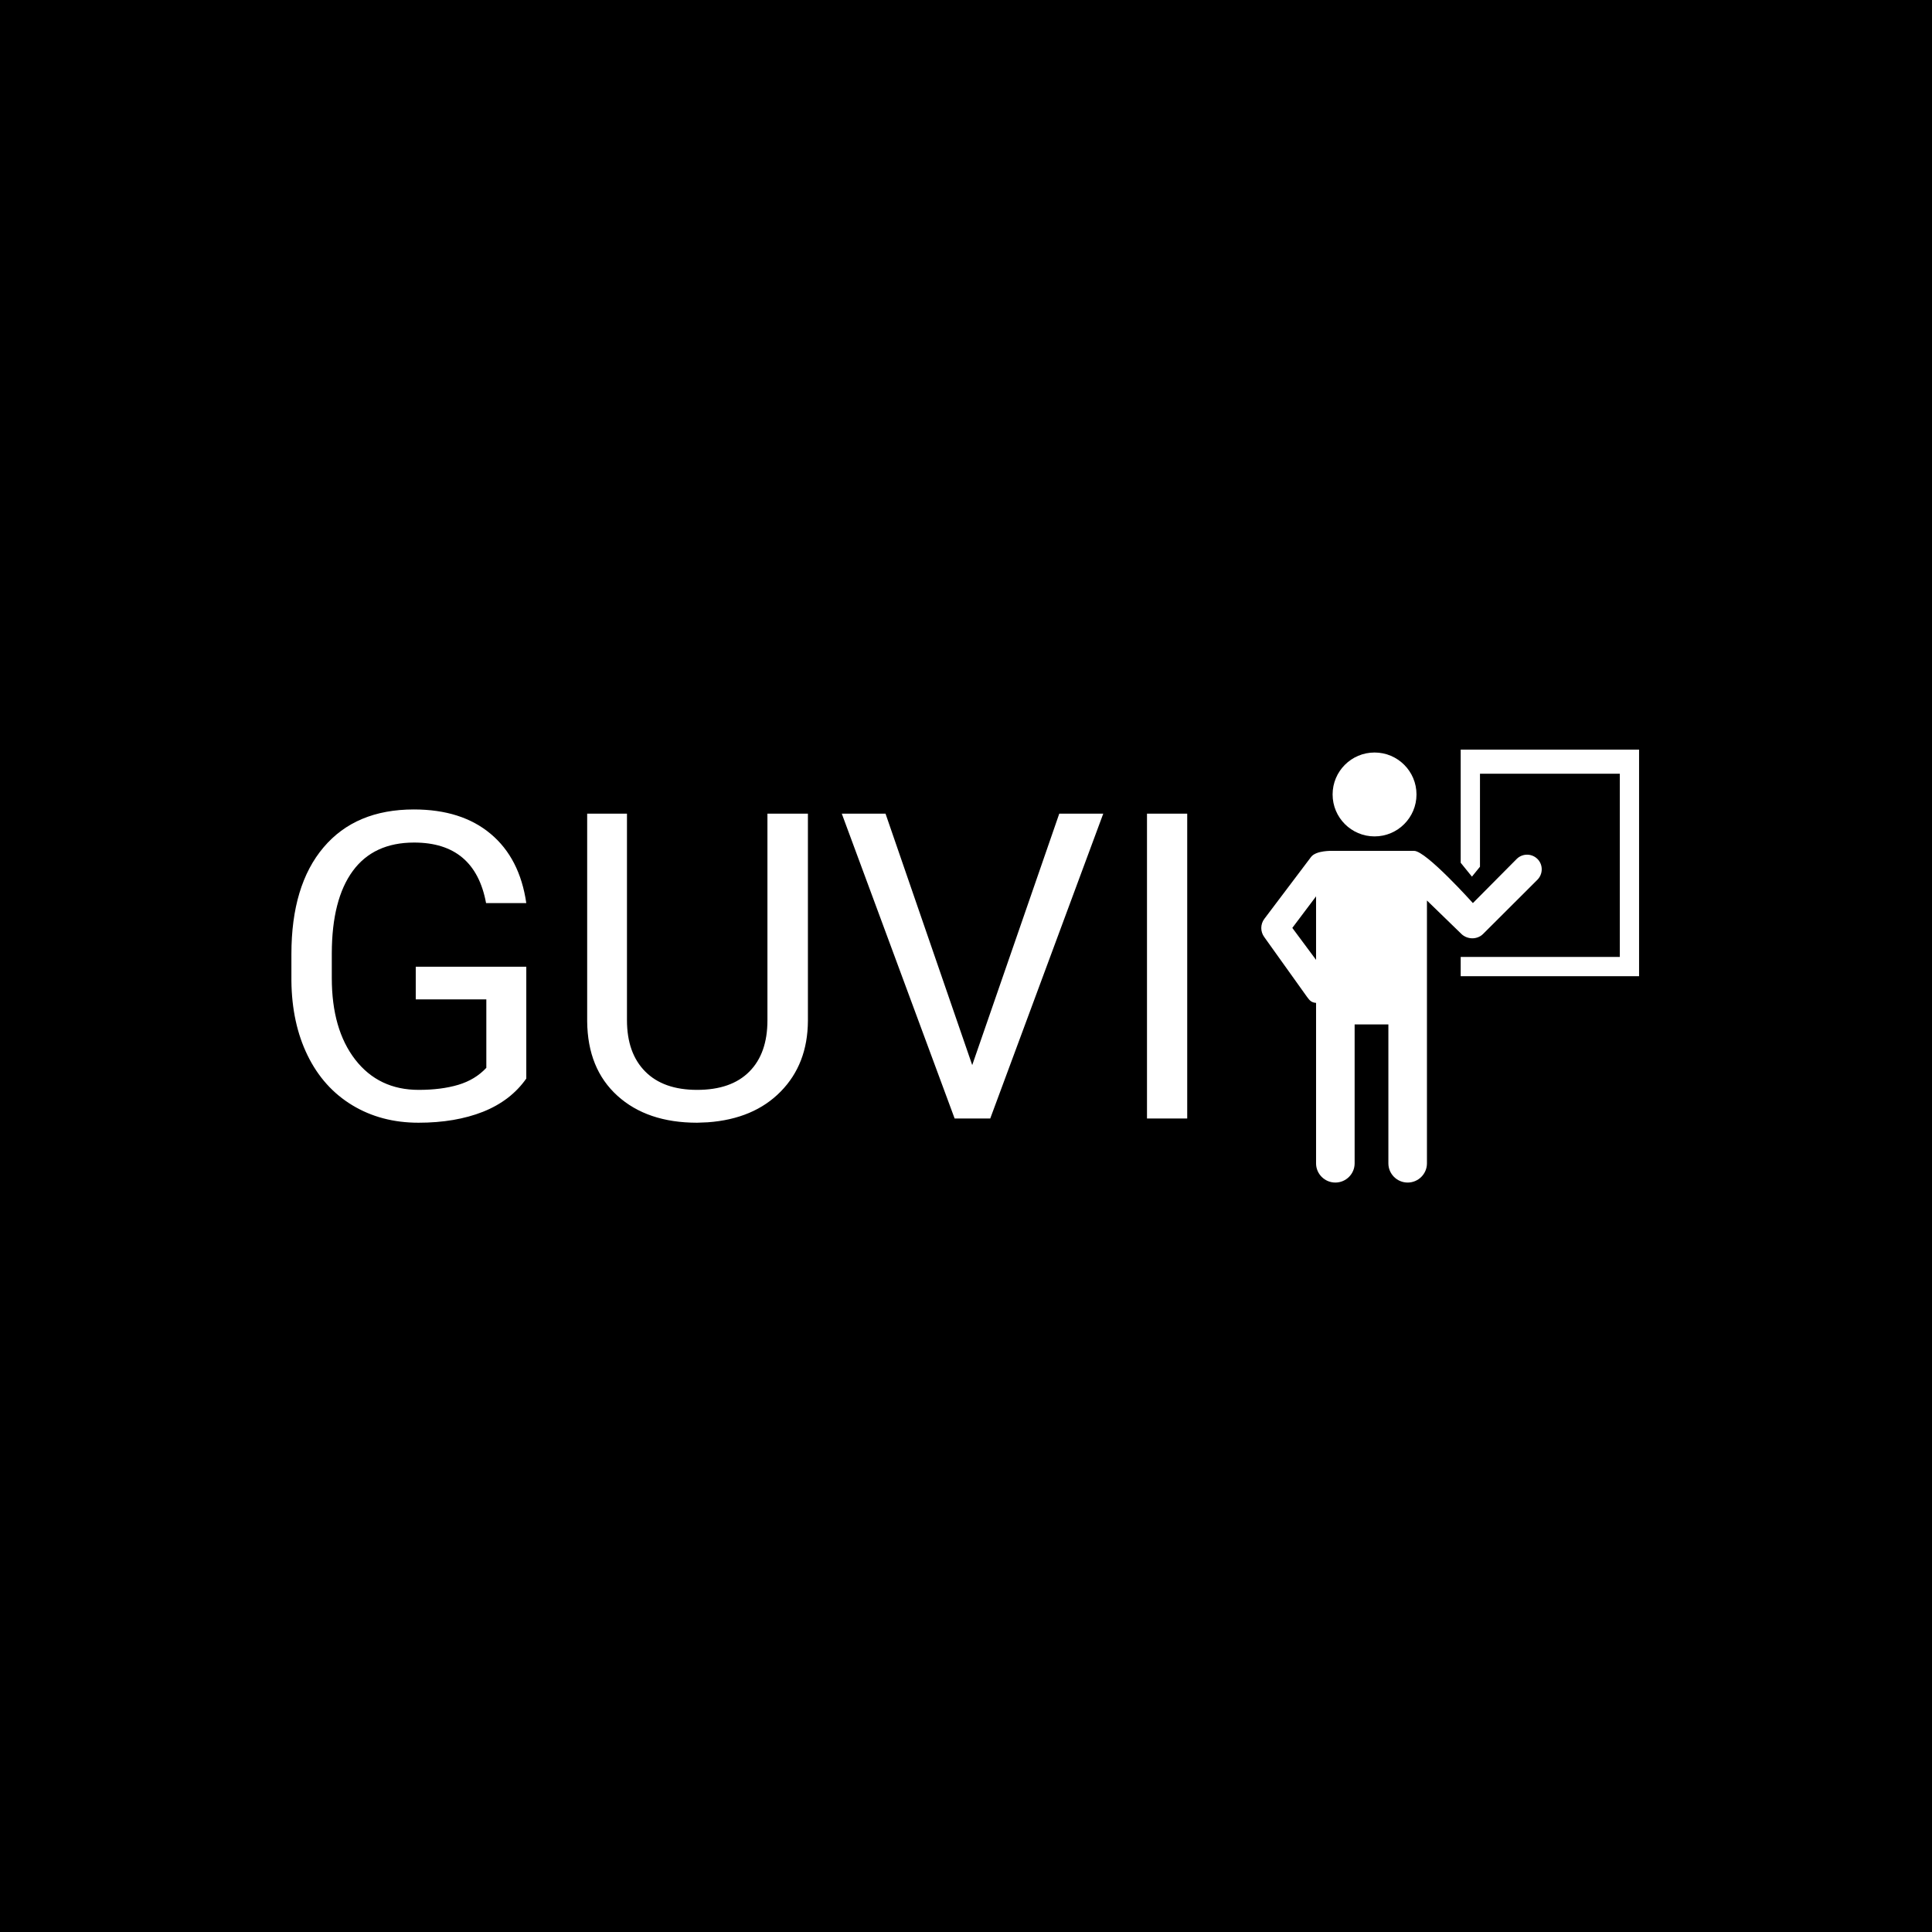 <svg xmlns="http://www.w3.org/2000/svg" version="1.1" xmlns:xlink="http://www.w3.org/1999/xlink" xmlns:svgjs="http://svgjs.dev/svgjs" width="1000" height="1000" viewBox="0 0 1000 1000"><rect width="1000" height="1000" fill="#000000"></rect><g transform="matrix(0.7,0,0,0.7,149.576,388.043)"><svg viewBox="0 0 396 127" data-background-color="#ffffff" preserveAspectRatio="xMidYMid meet" height="320" width="1000" xmlns="http://www.w3.org/2000/svg" xmlns:xlink="http://www.w3.org/1999/xlink"><g id="tight-bounds" transform="matrix(1,0,0,1,0.24,-0.024)"><svg viewBox="0 0 395.52 127.049" height="127.049" width="395.52"><g><svg viewBox="0 0 594.926 191.102" height="127.049" width="395.52"><g transform="matrix(1,0,0,1,0,26.411)"><svg viewBox="0 0 395.52 138.279" height="138.279" width="395.52"><g id="textblocktransform"><svg viewBox="0 0 395.52 138.279" height="138.279" width="395.52" id="textblock"><g><svg viewBox="0 0 395.52 138.279" height="138.279" width="395.52"><g transform="matrix(1,0,0,1,0,0)"><svg width="395.52" viewBox="2.98 -36.04 104.46 36.53" height="138.279" data-palette-color="#4a4d4b"><path d="M30.37-17.7L30.37-4.66Q28.56-2.08 25.33-0.79 22.09 0.49 17.8 0.49L17.8 0.49Q13.45 0.49 10.08-1.55 6.71-3.59 4.87-7.35 3.03-11.11 2.98-16.06L2.98-16.06 2.98-19.17Q2.98-27.2 6.73-31.62 10.47-36.04 17.26-36.04L17.26-36.04Q22.83-36.04 26.22-33.19 29.61-30.35 30.37-25.12L30.37-25.12 25.68-25.12Q24.37-32.18 17.29-32.18L17.29-32.18Q12.57-32.18 10.14-28.87 7.71-25.56 7.69-19.29L7.69-19.29 7.69-16.38Q7.69-10.4 10.42-6.87 13.16-3.34 17.82-3.34L17.82-3.34Q20.46-3.34 22.44-3.93 24.41-4.52 25.71-5.91L25.71-5.91 25.71-13.89 17.48-13.89 17.48-17.7 30.37-17.7ZM58.49-35.55L63.21-35.55 63.21-11.38Q63.18-6.35 60.04-3.15 56.91 0.05 51.54 0.44L51.54 0.44 50.29 0.49Q44.46 0.49 40.99-2.66 37.52-5.81 37.47-11.33L37.47-11.33 37.47-35.55 42.11-35.55 42.11-11.47Q42.11-7.62 44.24-5.48 46.36-3.34 50.29-3.34L50.29-3.34Q54.27-3.34 56.38-5.47 58.49-7.59 58.49-11.45L58.49-11.45 58.49-35.55ZM72.26-35.55L82.37-6.23 92.52-35.55 97.65-35.55 84.47 0 80.32 0 67.16-35.55 72.26-35.55ZM107.44-35.55L107.44 0 102.75 0 102.75-35.55 107.44-35.55Z" opacity="1" transform="matrix(1,0,0,1,0,0)" fill="#ffffff" class="wordmark-text-0" data-fill-palette-color="primary" id="text-0"></path></svg></g></svg></g></svg></g></svg></g><g transform="matrix(1,0,0,1,428.164,0)"><svg viewBox="0 0 166.762 191.102" height="191.102" width="166.762"><g><svg xmlns="http://www.w3.org/2000/svg" xmlns:xlink="http://www.w3.org/1999/xlink" version="1.1" x="0" y="0" viewBox="10.637 5 78.363 89.801" enable-background="new 0 0 100 100" xml:space="preserve" height="191.102" width="166.762" class="icon-icon-0" data-fill-palette-color="accent" id="icon-0"><circle cx="34.131" cy="14.3" r="8.7" fill="#ffffff" data-fill-palette-color="accent"></circle><polygon points="52,5 52,28.47 54.331,31.346 56,29.29 56,10 85,10 85,48 52,48 52,52 89,52 89,5 " fill="#ffffff" data-fill-palette-color="accent"></polygon><path d="M67.926 27.687c-1.193-1.193-3.127-1.193-4.32 0l-9.078 9.145c0 0-9.7-10.831-12.187-10.831H25.383c0 0-3.374-0.127-4.423 1.267l-9.683 12.828c-0.849 1.129-0.854 2.661-0.012 3.795l8.848 12.386C20.672 57.027 21 57.451 22 57.535v33.284c0 2.199 1.801 3.982 4 3.982s4-1.783 4-3.982V62h7v28.819c0 2.199 1.801 3.982 4 3.982 2.199 0 4-1.783 4-3.982V36.294l7.159 6.95c0.597 0.597 1.483 0.895 2.265 0.895 0.782 0 1.616-0.298 2.212-0.895L67.9 32.006C69.093 30.814 69.119 28.879 67.926 27.687zM17.074 41.981L22 35.435v13.176L17.074 41.981z" fill="#ffffff" data-fill-palette-color="accent"></path></svg></g></svg></g></svg></g><defs></defs></svg><rect width="395.52" height="127.049" fill="none" stroke="none" visibility="hidden"></rect></g></svg></g></svg>